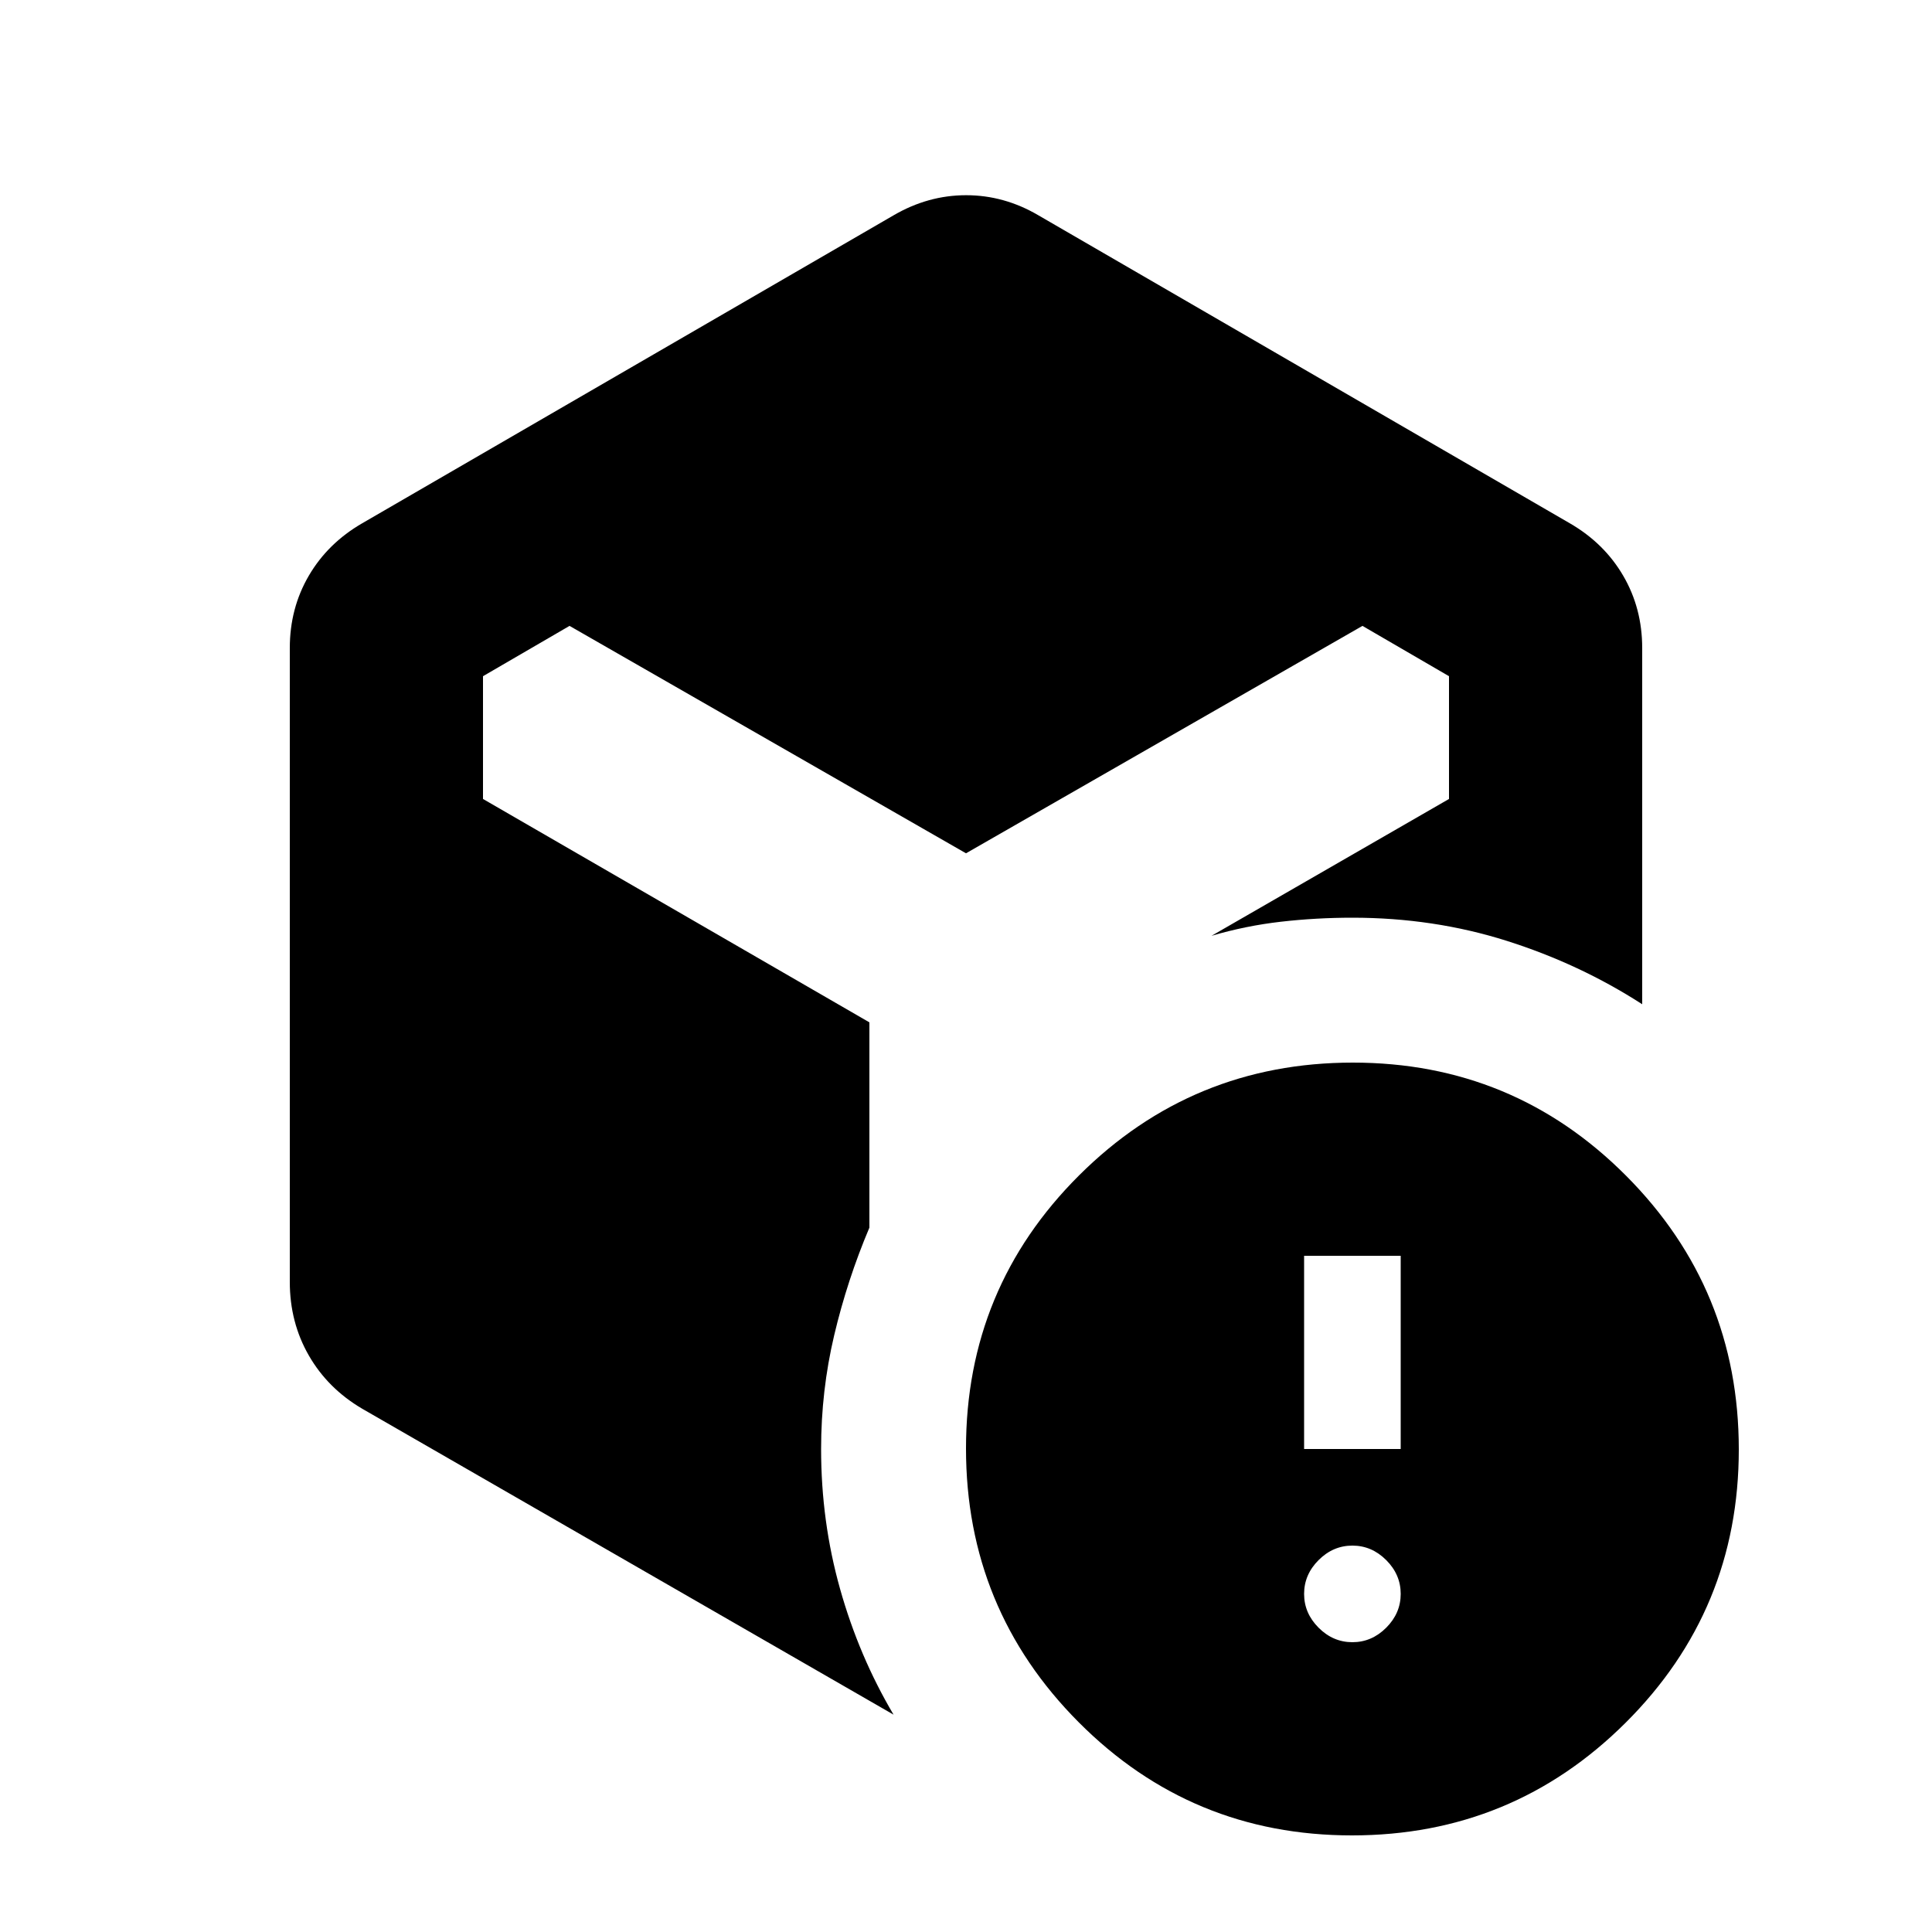 <svg xmlns="http://www.w3.org/2000/svg" height="20" viewBox="0 96 960 960" width="20"><path d="M672 912q9.6 0 16.8-7.2 7.2-7.2 7.2-16.8 0-9.6-7.2-16.8-7.2-7.2-16.8-7.2-9.6 0-16.8 7.2-7.2 7.2-7.2 16.8 0 9.6 7.2 16.8 7.2 7.2 16.8 7.2Zm-24-96h48v-96h-48v96ZM444 203q17.131-10 36.066-10Q499 193 516 203l264 153q17.1 9.884 26.55 26.058T816 418v177q-31-20-67.321-31.5Q712.357 552 672 552q-18 0-35.5 2t-34.5 7l118-68v-61l-43-25-197 113-197-113-43 25v61l192 111v102q-11 26-17.5 53.5T408 816q0 36 9.409 69.468T444 948L180 796q-17.1-10.043-26.55-26.478Q144 753.087 144 733V418q0-19.768 9.45-35.942T180 356l264-153Zm227.774 805Q592 1008 536 951.774t-56-136Q480 736 536.226 680t136-56Q752 624 808 680.226t56 136Q864 896 807.774 952t-136 56Z"/></svg>